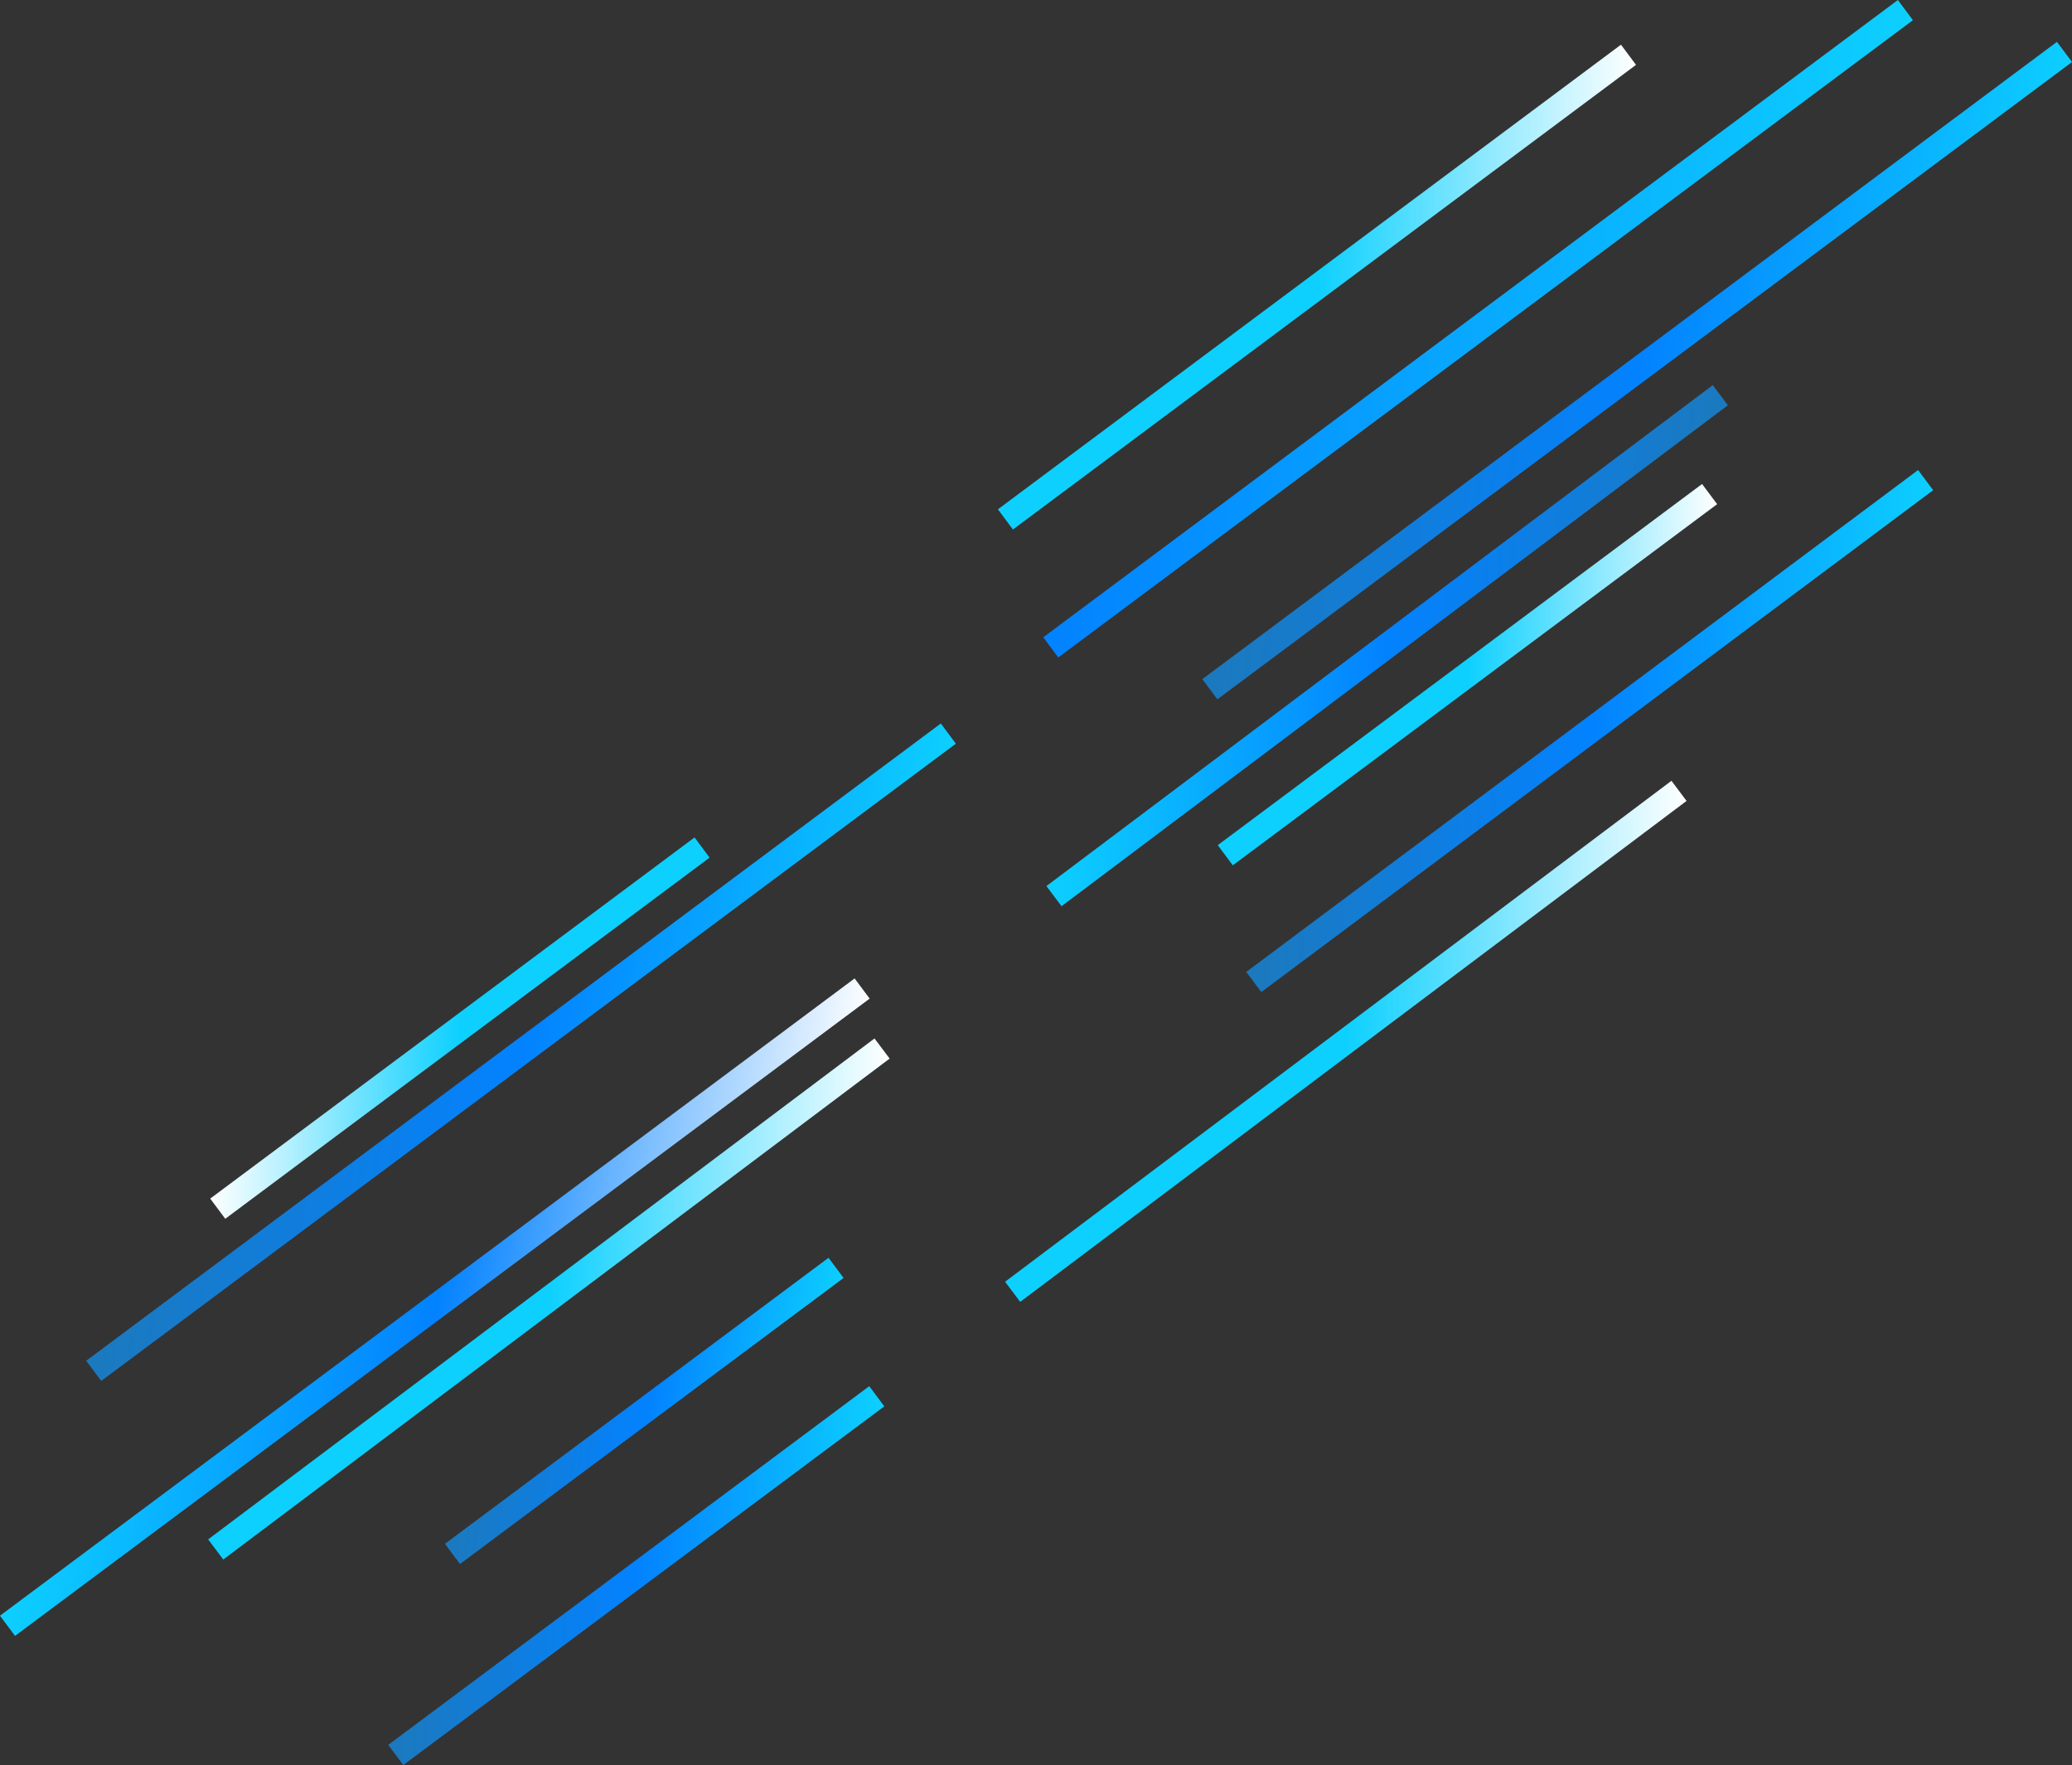 <svg xmlns="http://www.w3.org/2000/svg" xmlns:xlink="http://www.w3.org/1999/xlink" viewBox="0 0 700.45 596.52"><rect x="0" y="0" width="700.45" height="596.52" fill="#333333" stroke="none"/><defs><style>.cls-1,.cls-10,.cls-11,.cls-12,.cls-13,.cls-2,.cls-3,.cls-4,.cls-5,.cls-6,.cls-7,.cls-8,.cls-9{fill:none;stroke-miterlimit:10;stroke-width:8.51px;}.cls-1{stroke:url(#linear-gradient);}.cls-2{stroke:url(#linear-gradient-2);}.cls-3{stroke:url(#linear-gradient-3);}.cls-4{stroke:url(#linear-gradient-4);}.cls-5{stroke:url(#linear-gradient-5);}.cls-6{stroke:url(#linear-gradient-6);}.cls-7{stroke:url(#linear-gradient-7);}.cls-8{stroke:url(#linear-gradient-8);}.cls-9{stroke:url(#linear-gradient-9);}.cls-10{stroke:url(#linear-gradient-10);}.cls-11{stroke:url(#linear-gradient-11);}.cls-12{stroke:url(#linear-gradient-12);}.cls-13{stroke:url(#linear-gradient-13);}</style><linearGradient id="linear-gradient" x1="337.34" y1="97.02" x2="553.06" y2="97.02" gradientUnits="userSpaceOnUse"><stop offset="0" stop-color="#0dd0ff"/><stop offset="0.5" stop-color="#0dd0ff"/><stop offset="1" stop-color="#fff"/></linearGradient><linearGradient id="linear-gradient-2" x1="352.68" y1="111.1" x2="646.67" y2="111.1" gradientUnits="userSpaceOnUse"><stop offset="0" stop-color="#0382ff"/><stop offset="1" stop-color="#0dd0ff"/></linearGradient><linearGradient id="linear-gradient-3" x1="335.49" y1="-252.56" x2="591.75" y2="-252.56" gradientTransform="matrix(0.99, 0.16, -0.16, 0.99, 55.01, 299.23)" gradientUnits="userSpaceOnUse"><stop offset="0" stop-color="#1c79bd"/><stop offset="0.5" stop-color="#0382ff"/><stop offset="1" stop-color="#0dd0ff"/></linearGradient><linearGradient id="linear-gradient-4" x1="352.99" y1="-110.9" x2="582.12" y2="-148.57" xlink:href="#linear-gradient-3"/><linearGradient id="linear-gradient-5" x1="339.77" y1="351.93" x2="570.16" y2="351.93" xlink:href="#linear-gradient"/><linearGradient id="linear-gradient-6" x1="353.74" y1="218.21" x2="584.13" y2="218.21" gradientUnits="userSpaceOnUse"><stop offset="0" stop-color="#0dd0ff"/><stop offset="0.5" stop-color="#0382ff"/><stop offset="1" stop-color="#1c79bd"/></linearGradient><linearGradient id="linear-gradient-7" x1="411.67" y1="228.01" x2="580.49" y2="228.01" xlink:href="#linear-gradient"/><linearGradient id="linear-gradient-8" x1="-14.23" y1="125.73" x2="242.03" y2="125.73" gradientTransform="matrix(0.99, 0.16, -0.16, 0.99, 55.01, 299.23)" gradientUnits="userSpaceOnUse"><stop offset="0" stop-color="#0dd0ff"/><stop offset="0.5" stop-color="#0382ff"/><stop offset="1" stop-color="#fff"/></linearGradient><linearGradient id="linear-gradient-9" x1="131.24" y1="532.49" x2="298.94" y2="532.49" gradientTransform="matrix(1, 0, 0, 1, 0, 0)" xlink:href="#linear-gradient-3"/><linearGradient id="linear-gradient-10" x1="70.36" y1="439.01" x2="300.75" y2="439.01" xlink:href="#linear-gradient"/><linearGradient id="linear-gradient-11" x1="130.24" y1="148.84" x2="248.65" y2="148.84" xlink:href="#linear-gradient-3"/><linearGradient id="linear-gradient-12" x1="0.55" y1="35.98" x2="256.8" y2="35.98" xlink:href="#linear-gradient-3"/><linearGradient id="linear-gradient-13" x1="71.06" y1="347.46" x2="239.88" y2="347.46" gradientUnits="userSpaceOnUse"><stop offset="0" stop-color="#fff"/><stop offset="0.5" stop-color="#0dd0ff"/><stop offset="1" stop-color="#0dd0ff"/></linearGradient></defs><title>lines1</title><g id="Layer_2" data-name="Layer 2"><g id="Art"><line class="cls-1" x1="550.52" y1="18.51" x2="339.89" y2="175.54"/><line class="cls-2" x1="644.13" y1="3.41" x2="355.22" y2="218.79"/><line class="cls-3" x1="697.91" y1="17.55" x2="409" y2="232.93"/><line class="cls-4" x1="650.97" y1="162.26" x2="423.85" y2="331.88"/><line class="cls-5" x1="567.6" y1="267.28" x2="342.33" y2="436.58"/><line class="cls-6" x1="581.57" y1="133.56" x2="356.3" y2="302.86"/><line class="cls-7" x1="414.21" y1="289.04" x2="577.94" y2="166.98"/><line class="cls-8" x1="291.45" y1="334.08" x2="2.54" y2="549.46"/><line class="cls-9" x1="296.4" y1="471.88" x2="133.79" y2="593.11"/><line class="cls-10" x1="298.19" y1="354.36" x2="72.92" y2="523.66"/><line class="cls-11" x1="282.63" y1="428.49" x2="152.95" y2="525.17"/><line class="cls-12" x1="320.59" y1="247.92" x2="31.68" y2="463.3"/><line class="cls-13" x1="237.34" y1="286.43" x2="73.61" y2="408.49"/></g></g></svg>